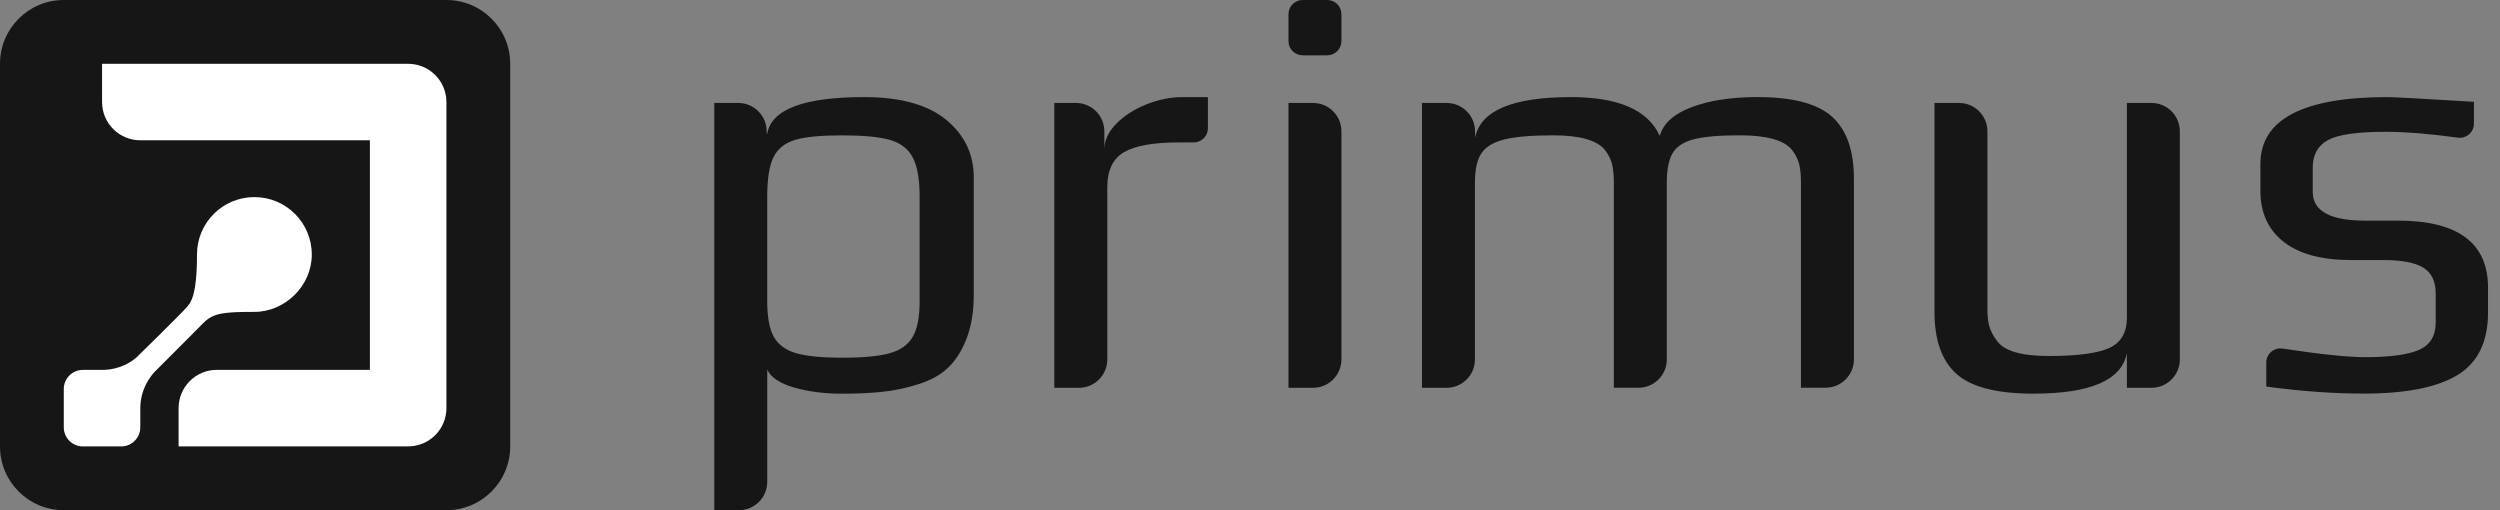 <svg width="98" height="20" viewBox="0 0 98 20" fill="none" xmlns="http://www.w3.org/2000/svg">
<rect x="0" y="0" width="98" height="20" fill="#808080" stroke="none"/>
<g clip-path="url(#clip0_8501_16412)">
<path d="M17.5 0H2.5C1.119 0 0 1.119 0 2.5V17.5C0 18.881 1.119 20 2.5 20H17.5C18.881 20 20 18.881 20 17.5V2.5C20 1.119 18.881 0 17.5 0Z" fill="#161616"/>
<path d="M15.999 2.5H4.001V4C4.001 4.828 4.672 5.499 5.5 5.499H14.5V14.499H8.5C7.672 14.499 7.001 15.17 7.001 15.998V17.498H16C16.828 17.498 17.5 16.826 17.5 15.998V4.001C17.5 3.173 16.828 2.501 16 2.501L15.999 2.5Z" fill="white"/>
<path d="M7.986 12.648C8.368 12.267 8.782 12.226 9.972 12.226C11.162 12.226 12.222 11.219 12.222 9.976C12.222 8.733 11.215 7.726 9.972 7.726C8.729 7.726 7.722 8.733 7.722 9.976C7.722 11.65 7.455 11.882 7.324 12.038C7.12 12.28 5.354 14.008 5.354 14.008C5.15 14.186 4.694 14.5 4.001 14.5H3.25C2.836 14.5 2.5 14.835 2.5 15.25V16.75C2.5 17.164 2.835 17.5 3.25 17.5H4.75C5.164 17.5 5.5 17.165 5.5 16.75V15.999C5.5 15.078 6.111 14.527 6.111 14.527L7.986 12.648Z" fill="white"/>
</g>
<path d="M28 4.036H28.942C29.555 4.036 30.053 4.534 30.053 5.148V5.236H30.076C30.246 4.283 31.514 3.806 33.882 3.806C35.297 3.806 36.365 4.102 37.088 4.694C37.811 5.287 38.172 6.043 38.172 6.966V11.556C38.172 12.217 38.076 12.794 37.884 13.286C37.691 13.779 37.442 14.163 37.134 14.44C36.858 14.702 36.477 14.909 35.992 15.063C35.508 15.217 35.027 15.317 34.55 15.363C34.12 15.409 33.597 15.432 32.982 15.432C32.306 15.432 31.687 15.351 31.126 15.19C30.565 15.029 30.214 14.794 30.076 14.487V18.889C30.076 19.502 29.579 20 28.965 20H28V4.036ZM34.861 13.851C35.284 13.735 35.587 13.524 35.772 13.216C35.957 12.909 36.049 12.439 36.049 11.809V7.703C36.049 7.012 35.957 6.496 35.772 6.158C35.588 5.82 35.284 5.593 34.861 5.478C34.438 5.362 33.819 5.306 33.004 5.306C32.19 5.306 31.583 5.363 31.183 5.478C30.783 5.594 30.498 5.817 30.329 6.147C30.16 6.477 30.075 6.996 30.075 7.703V11.809C30.075 12.439 30.164 12.909 30.341 13.216C30.517 13.523 30.813 13.735 31.229 13.851C31.644 13.965 32.243 14.023 33.028 14.023C33.812 14.023 34.438 13.965 34.861 13.851Z" fill="#161616"/>
<path d="M41.33 4.036H42.18C42.793 4.036 43.291 4.534 43.291 5.148V5.859C43.291 5.505 43.445 5.171 43.752 4.856C44.059 4.541 44.452 4.288 44.929 4.095C45.406 3.904 45.874 3.807 46.336 3.807H47.35V5.028C47.35 5.334 47.102 5.583 46.795 5.583H46.197C45.213 5.583 44.501 5.711 44.064 5.964C43.626 6.218 43.406 6.676 43.406 7.337V14.09C43.406 14.704 42.908 15.202 42.294 15.202H41.329V4.036H41.33Z" fill="#161616"/>
<path d="M51.064 0H52.029C52.335 0 52.584 0.248 52.584 0.556V1.612C52.584 1.919 52.336 2.168 52.029 2.168H51.064C50.757 2.168 50.508 1.92 50.508 1.612V0.556C50.508 0.249 50.756 0 51.064 0ZM50.508 4.036H51.473C52.087 4.036 52.584 4.534 52.584 5.148V14.089C52.584 14.703 52.087 15.201 51.473 15.201H50.508V4.036Z" fill="#161616"/>
<path d="M55.745 4.036H56.71C57.324 4.036 57.822 4.534 57.822 5.148V5.397C58.036 4.336 59.29 3.806 61.581 3.806C63.442 3.806 64.602 4.313 65.063 5.328C65.202 4.836 65.62 4.459 66.32 4.197C67.02 3.936 67.877 3.805 68.891 3.805C70.275 3.805 71.252 4.062 71.82 4.577C72.388 5.093 72.674 5.903 72.674 7.01V14.087C72.674 14.701 72.176 15.198 71.562 15.198H70.597V7.149C70.597 6.858 70.574 6.619 70.528 6.435C70.481 6.251 70.39 6.065 70.251 5.881C69.944 5.497 69.26 5.304 68.199 5.304C67.383 5.304 66.776 5.358 66.377 5.465C65.977 5.573 65.704 5.758 65.558 6.019C65.412 6.281 65.339 6.657 65.339 7.149V14.088C65.339 14.702 64.841 15.2 64.228 15.2H63.263V7.15C63.263 6.859 63.239 6.62 63.193 6.436C63.147 6.252 63.055 6.066 62.916 5.882C62.609 5.498 61.932 5.305 60.886 5.305C60.04 5.305 59.402 5.359 58.972 5.466C58.541 5.574 58.241 5.755 58.072 6.008C57.903 6.262 57.818 6.643 57.818 7.15V14.089C57.818 14.703 57.321 15.201 56.707 15.201H55.742V4.036H55.745Z" fill="#161616"/>
<path d="M76.696 14.658C76.119 14.143 75.831 13.332 75.831 12.225V4.036H76.796C77.409 4.036 77.907 4.534 77.907 5.148V12.11C77.907 12.402 77.934 12.637 77.988 12.813C78.042 12.99 78.138 13.171 78.277 13.355C78.553 13.755 79.23 13.955 80.307 13.955C81.445 13.955 82.245 13.847 82.705 13.632C83.152 13.417 83.374 13.024 83.374 12.455V4.036H84.339C84.952 4.036 85.45 4.534 85.45 5.148V14.089C85.45 14.703 84.952 15.201 84.339 15.201H83.374V13.84C83.174 14.901 81.952 15.431 79.707 15.431C78.277 15.431 77.274 15.174 76.697 14.659L76.696 14.658Z" fill="#161616"/>
<path d="M88.838 15.153V14.211C88.838 13.871 89.142 13.612 89.478 13.663C90.946 13.888 92.025 14 92.712 14C93.696 14 94.403 13.904 94.834 13.712C95.264 13.52 95.48 13.162 95.48 12.639V11.509C95.48 11.032 95.319 10.694 94.996 10.494C94.673 10.294 94.15 10.194 93.427 10.194H92.159C91.006 10.194 90.126 9.956 89.519 9.48C88.912 9.003 88.607 8.335 88.607 7.473V6.435C88.607 4.681 90.268 3.806 93.589 3.806C93.835 3.806 94.964 3.868 96.978 3.99V4.846C96.978 5.182 96.681 5.442 96.347 5.396C95.249 5.244 94.299 5.167 93.496 5.167C92.403 5.167 91.658 5.274 91.258 5.49C90.859 5.706 90.659 6.067 90.659 6.574V7.519C90.659 8.272 91.343 8.649 92.711 8.649H94.002C96.354 8.649 97.531 9.526 97.531 11.278V12.246C97.531 13.4 97.131 14.219 96.331 14.703C95.531 15.187 94.309 15.429 92.665 15.429C91.481 15.429 90.22 15.34 88.852 15.155L88.838 15.153Z" fill="#161616"/>
<defs>
<clipPath id="clip0_8501_16412">
<rect width="20" height="20" fill="white"/>
</clipPath>
</defs>
</svg>
